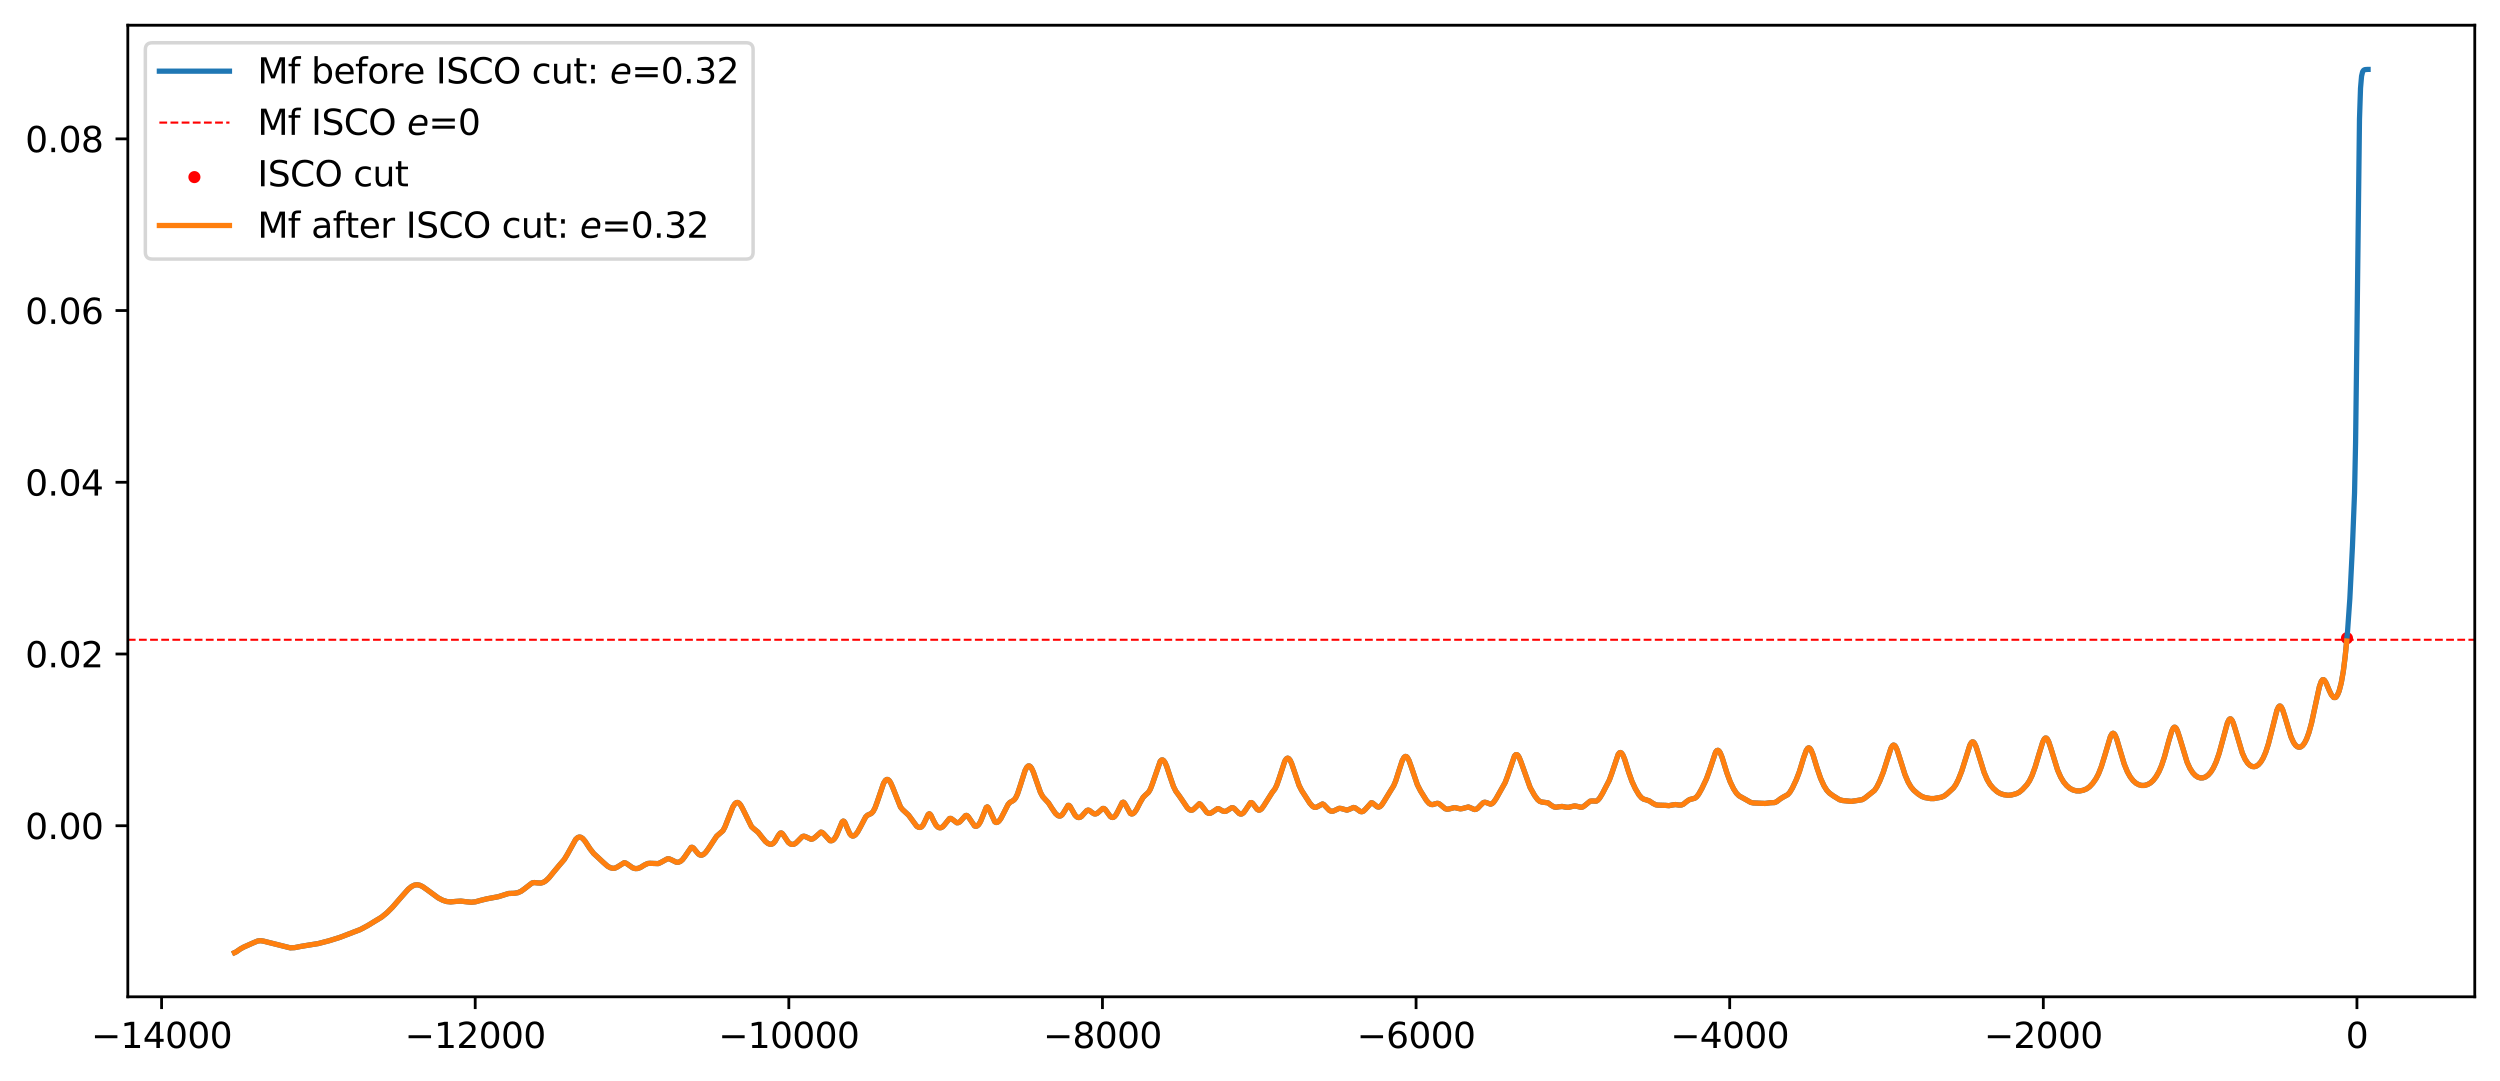 <?xml version="1.0" encoding="utf-8" standalone="no"?>
<!DOCTYPE svg PUBLIC "-//W3C//DTD SVG 1.1//EN"
  "http://www.w3.org/Graphics/SVG/1.1/DTD/svg11.dtd">
<svg xmlns:xlink="http://www.w3.org/1999/xlink" width="713.266pt" height="308.278pt" viewBox="0 0 713.266 308.278" xmlns="http://www.w3.org/2000/svg" version="1.1">
 <defs>
  <style type="text/css">*{stroke-linejoin: round; stroke-linecap: butt}</style>
 </defs>
 <g id="figure_1">
  <g id="patch_1">
   <path d="M 0 308.278 
L 713.266 308.278 
L 713.266 0 
L 0 0 
z
" style="fill: #ffffff"/>
  </g>
  <g id="axes_1">
   <g id="patch_2">
    <path d="M 36.466 284.4 
L 706.066 284.4 
L 706.066 7.2 
L 36.466 7.2 
z
" style="fill: #ffffff"/>
   </g>
   <g id="PathCollection_1">
    <defs>
     <path id="mc2988c19e2" d="M 0 1.225 
C 0.325 1.225 0.636 1.096 0.866 0.866 
C 1.096 0.636 1.225 0.325 1.225 0 
C 1.225 -0.325 1.096 -0.636 0.866 -0.866 
C 0.636 -1.096 0.325 -1.225 0 -1.225 
C -0.325 -1.225 -0.636 -1.096 -0.866 -0.866 
C -1.096 -0.636 -1.225 -0.325 -1.225 0 
C -1.225 0.325 -1.096 0.636 -0.866 0.866 
C -0.636 1.096 -0.325 1.225 0 1.225 
z
" style="stroke: #ff0000"/>
    </defs>
    <g clip-path="url(#pcc279d7f29)">
     <use xlink:href="#mc2988c19e2" x="669.61" y="182.069" style="fill: #ff0000; stroke: #ff0000"/>
    </g>
   </g>
   <g id="matplotlib.axis_1">
    <g id="xtick_1">
     <g id="line2d_1">
      <defs>
       <path id="mdefc3c54c2" d="M 0 0 
L 0 3.5 
" style="stroke: #000000; stroke-width: 0.8"/>
      </defs>
      <g>
       <use xlink:href="#mdefc3c54c2" x="46.1" y="284.4" style="stroke: #000000; stroke-width: 0.8"/>
      </g>
     </g>
     <g id="text_1">
      <!-- −14000 -->
      <g transform="translate(26.003 298.998) scale(0.1 -0.1)">
       <defs>
        <path id="DejaVuSans-2212" d="M 678 2272 
L 4684 2272 
L 4684 1741 
L 678 1741 
L 678 2272 
z
" transform="scale(0.016)"/>
        <path id="DejaVuSans-31" d="M 794 531 
L 1825 531 
L 1825 4091 
L 703 3866 
L 703 4441 
L 1819 4666 
L 2450 4666 
L 2450 531 
L 3481 531 
L 3481 0 
L 794 0 
L 794 531 
z
" transform="scale(0.016)"/>
        <path id="DejaVuSans-34" d="M 2419 4116 
L 825 1625 
L 2419 1625 
L 2419 4116 
z
M 2253 4666 
L 3047 4666 
L 3047 1625 
L 3713 1625 
L 3713 1100 
L 3047 1100 
L 3047 0 
L 2419 0 
L 2419 1100 
L 313 1100 
L 313 1709 
L 2253 4666 
z
" transform="scale(0.016)"/>
        <path id="DejaVuSans-30" d="M 2034 4250 
Q 1547 4250 1301 3770 
Q 1056 3291 1056 2328 
Q 1056 1369 1301 889 
Q 1547 409 2034 409 
Q 2525 409 2770 889 
Q 3016 1369 3016 2328 
Q 3016 3291 2770 3770 
Q 2525 4250 2034 4250 
z
M 2034 4750 
Q 2819 4750 3233 4129 
Q 3647 3509 3647 2328 
Q 3647 1150 3233 529 
Q 2819 -91 2034 -91 
Q 1250 -91 836 529 
Q 422 1150 422 2328 
Q 422 3509 836 4129 
Q 1250 4750 2034 4750 
z
" transform="scale(0.016)"/>
       </defs>
       <use xlink:href="#DejaVuSans-2212"/>
       <use xlink:href="#DejaVuSans-31" transform="translate(83.789 0)"/>
       <use xlink:href="#DejaVuSans-34" transform="translate(147.412 0)"/>
       <use xlink:href="#DejaVuSans-30" transform="translate(211.035 0)"/>
       <use xlink:href="#DejaVuSans-30" transform="translate(274.658 0)"/>
       <use xlink:href="#DejaVuSans-30" transform="translate(338.281 0)"/>
      </g>
     </g>
    </g>
    <g id="xtick_2">
     <g id="line2d_2">
      <g>
       <use xlink:href="#mdefc3c54c2" x="135.578" y="284.4" style="stroke: #000000; stroke-width: 0.8"/>
      </g>
     </g>
     <g id="text_2">
      <!-- −12000 -->
      <g transform="translate(115.482 298.998) scale(0.1 -0.1)">
       <defs>
        <path id="DejaVuSans-32" d="M 1228 531 
L 3431 531 
L 3431 0 
L 469 0 
L 469 531 
Q 828 903 1448 1529 
Q 2069 2156 2228 2338 
Q 2531 2678 2651 2914 
Q 2772 3150 2772 3378 
Q 2772 3750 2511 3984 
Q 2250 4219 1831 4219 
Q 1534 4219 1204 4116 
Q 875 4013 500 3803 
L 500 4441 
Q 881 4594 1212 4672 
Q 1544 4750 1819 4750 
Q 2544 4750 2975 4387 
Q 3406 4025 3406 3419 
Q 3406 3131 3298 2873 
Q 3191 2616 2906 2266 
Q 2828 2175 2409 1742 
Q 1991 1309 1228 531 
z
" transform="scale(0.016)"/>
       </defs>
       <use xlink:href="#DejaVuSans-2212"/>
       <use xlink:href="#DejaVuSans-31" transform="translate(83.789 0)"/>
       <use xlink:href="#DejaVuSans-32" transform="translate(147.412 0)"/>
       <use xlink:href="#DejaVuSans-30" transform="translate(211.035 0)"/>
       <use xlink:href="#DejaVuSans-30" transform="translate(274.658 0)"/>
       <use xlink:href="#DejaVuSans-30" transform="translate(338.281 0)"/>
      </g>
     </g>
    </g>
    <g id="xtick_3">
     <g id="line2d_3">
      <g>
       <use xlink:href="#mdefc3c54c2" x="225.057" y="284.4" style="stroke: #000000; stroke-width: 0.8"/>
      </g>
     </g>
     <g id="text_3">
      <!-- −10000 -->
      <g transform="translate(204.961 298.998) scale(0.1 -0.1)">
       <use xlink:href="#DejaVuSans-2212"/>
       <use xlink:href="#DejaVuSans-31" transform="translate(83.789 0)"/>
       <use xlink:href="#DejaVuSans-30" transform="translate(147.412 0)"/>
       <use xlink:href="#DejaVuSans-30" transform="translate(211.035 0)"/>
       <use xlink:href="#DejaVuSans-30" transform="translate(274.658 0)"/>
       <use xlink:href="#DejaVuSans-30" transform="translate(338.281 0)"/>
      </g>
     </g>
    </g>
    <g id="xtick_4">
     <g id="line2d_4">
      <g>
       <use xlink:href="#mdefc3c54c2" x="314.536" y="284.4" style="stroke: #000000; stroke-width: 0.8"/>
      </g>
     </g>
     <g id="text_4">
      <!-- −8000 -->
      <g transform="translate(297.621 298.998) scale(0.1 -0.1)">
       <defs>
        <path id="DejaVuSans-38" d="M 2034 2216 
Q 1584 2216 1326 1975 
Q 1069 1734 1069 1313 
Q 1069 891 1326 650 
Q 1584 409 2034 409 
Q 2484 409 2743 651 
Q 3003 894 3003 1313 
Q 3003 1734 2745 1975 
Q 2488 2216 2034 2216 
z
M 1403 2484 
Q 997 2584 770 2862 
Q 544 3141 544 3541 
Q 544 4100 942 4425 
Q 1341 4750 2034 4750 
Q 2731 4750 3128 4425 
Q 3525 4100 3525 3541 
Q 3525 3141 3298 2862 
Q 3072 2584 2669 2484 
Q 3125 2378 3379 2068 
Q 3634 1759 3634 1313 
Q 3634 634 3220 271 
Q 2806 -91 2034 -91 
Q 1263 -91 848 271 
Q 434 634 434 1313 
Q 434 1759 690 2068 
Q 947 2378 1403 2484 
z
M 1172 3481 
Q 1172 3119 1398 2916 
Q 1625 2713 2034 2713 
Q 2441 2713 2670 2916 
Q 2900 3119 2900 3481 
Q 2900 3844 2670 4047 
Q 2441 4250 2034 4250 
Q 1625 4250 1398 4047 
Q 1172 3844 1172 3481 
z
" transform="scale(0.016)"/>
       </defs>
       <use xlink:href="#DejaVuSans-2212"/>
       <use xlink:href="#DejaVuSans-38" transform="translate(83.789 0)"/>
       <use xlink:href="#DejaVuSans-30" transform="translate(147.412 0)"/>
       <use xlink:href="#DejaVuSans-30" transform="translate(211.035 0)"/>
       <use xlink:href="#DejaVuSans-30" transform="translate(274.658 0)"/>
      </g>
     </g>
    </g>
    <g id="xtick_5">
     <g id="line2d_5">
      <g>
       <use xlink:href="#mdefc3c54c2" x="404.014" y="284.4" style="stroke: #000000; stroke-width: 0.8"/>
      </g>
     </g>
     <g id="text_5">
      <!-- −6000 -->
      <g transform="translate(387.099 298.998) scale(0.1 -0.1)">
       <defs>
        <path id="DejaVuSans-36" d="M 2113 2584 
Q 1688 2584 1439 2293 
Q 1191 2003 1191 1497 
Q 1191 994 1439 701 
Q 1688 409 2113 409 
Q 2538 409 2786 701 
Q 3034 994 3034 1497 
Q 3034 2003 2786 2293 
Q 2538 2584 2113 2584 
z
M 3366 4563 
L 3366 3988 
Q 3128 4100 2886 4159 
Q 2644 4219 2406 4219 
Q 1781 4219 1451 3797 
Q 1122 3375 1075 2522 
Q 1259 2794 1537 2939 
Q 1816 3084 2150 3084 
Q 2853 3084 3261 2657 
Q 3669 2231 3669 1497 
Q 3669 778 3244 343 
Q 2819 -91 2113 -91 
Q 1303 -91 875 529 
Q 447 1150 447 2328 
Q 447 3434 972 4092 
Q 1497 4750 2381 4750 
Q 2619 4750 2861 4703 
Q 3103 4656 3366 4563 
z
" transform="scale(0.016)"/>
       </defs>
       <use xlink:href="#DejaVuSans-2212"/>
       <use xlink:href="#DejaVuSans-36" transform="translate(83.789 0)"/>
       <use xlink:href="#DejaVuSans-30" transform="translate(147.412 0)"/>
       <use xlink:href="#DejaVuSans-30" transform="translate(211.035 0)"/>
       <use xlink:href="#DejaVuSans-30" transform="translate(274.658 0)"/>
      </g>
     </g>
    </g>
    <g id="xtick_6">
     <g id="line2d_6">
      <g>
       <use xlink:href="#mdefc3c54c2" x="493.493" y="284.4" style="stroke: #000000; stroke-width: 0.8"/>
      </g>
     </g>
     <g id="text_6">
      <!-- −4000 -->
      <g transform="translate(476.578 298.998) scale(0.1 -0.1)">
       <use xlink:href="#DejaVuSans-2212"/>
       <use xlink:href="#DejaVuSans-34" transform="translate(83.789 0)"/>
       <use xlink:href="#DejaVuSans-30" transform="translate(147.412 0)"/>
       <use xlink:href="#DejaVuSans-30" transform="translate(211.035 0)"/>
       <use xlink:href="#DejaVuSans-30" transform="translate(274.658 0)"/>
      </g>
     </g>
    </g>
    <g id="xtick_7">
     <g id="line2d_7">
      <g>
       <use xlink:href="#mdefc3c54c2" x="582.971" y="284.4" style="stroke: #000000; stroke-width: 0.8"/>
      </g>
     </g>
     <g id="text_7">
      <!-- −2000 -->
      <g transform="translate(566.057 298.998) scale(0.1 -0.1)">
       <use xlink:href="#DejaVuSans-2212"/>
       <use xlink:href="#DejaVuSans-32" transform="translate(83.789 0)"/>
       <use xlink:href="#DejaVuSans-30" transform="translate(147.412 0)"/>
       <use xlink:href="#DejaVuSans-30" transform="translate(211.035 0)"/>
       <use xlink:href="#DejaVuSans-30" transform="translate(274.658 0)"/>
      </g>
     </g>
    </g>
    <g id="xtick_8">
     <g id="line2d_8">
      <g>
       <use xlink:href="#mdefc3c54c2" x="672.45" y="284.4" style="stroke: #000000; stroke-width: 0.8"/>
      </g>
     </g>
     <g id="text_8">
      <!-- 0 -->
      <g transform="translate(669.269 298.998) scale(0.1 -0.1)">
       <use xlink:href="#DejaVuSans-30"/>
      </g>
     </g>
    </g>
   </g>
   <g id="matplotlib.axis_2">
    <g id="ytick_1">
     <g id="line2d_9">
      <defs>
       <path id="m7621cc0d8a" d="M 0 0 
L -3.5 0 
" style="stroke: #000000; stroke-width: 0.8"/>
      </defs>
      <g>
       <use xlink:href="#m7621cc0d8a" x="36.466" y="235.584" style="stroke: #000000; stroke-width: 0.8"/>
      </g>
     </g>
     <g id="text_9">
      <!-- 0.00 -->
      <g transform="translate(7.2 239.383) scale(0.1 -0.1)">
       <defs>
        <path id="DejaVuSans-2e" d="M 684 794 
L 1344 794 
L 1344 0 
L 684 0 
L 684 794 
z
" transform="scale(0.016)"/>
       </defs>
       <use xlink:href="#DejaVuSans-30"/>
       <use xlink:href="#DejaVuSans-2e" transform="translate(63.623 0)"/>
       <use xlink:href="#DejaVuSans-30" transform="translate(95.41 0)"/>
       <use xlink:href="#DejaVuSans-30" transform="translate(159.033 0)"/>
      </g>
     </g>
    </g>
    <g id="ytick_2">
     <g id="line2d_10">
      <g>
       <use xlink:href="#m7621cc0d8a" x="36.466" y="186.591" style="stroke: #000000; stroke-width: 0.8"/>
      </g>
     </g>
     <g id="text_10">
      <!-- 0.02 -->
      <g transform="translate(7.2 190.39) scale(0.1 -0.1)">
       <use xlink:href="#DejaVuSans-30"/>
       <use xlink:href="#DejaVuSans-2e" transform="translate(63.623 0)"/>
       <use xlink:href="#DejaVuSans-30" transform="translate(95.41 0)"/>
       <use xlink:href="#DejaVuSans-32" transform="translate(159.033 0)"/>
      </g>
     </g>
    </g>
    <g id="ytick_3">
     <g id="line2d_11">
      <g>
       <use xlink:href="#m7621cc0d8a" x="36.466" y="137.598" style="stroke: #000000; stroke-width: 0.8"/>
      </g>
     </g>
     <g id="text_11">
      <!-- 0.04 -->
      <g transform="translate(7.2 141.397) scale(0.1 -0.1)">
       <use xlink:href="#DejaVuSans-30"/>
       <use xlink:href="#DejaVuSans-2e" transform="translate(63.623 0)"/>
       <use xlink:href="#DejaVuSans-30" transform="translate(95.41 0)"/>
       <use xlink:href="#DejaVuSans-34" transform="translate(159.033 0)"/>
      </g>
     </g>
    </g>
    <g id="ytick_4">
     <g id="line2d_12">
      <g>
       <use xlink:href="#m7621cc0d8a" x="36.466" y="88.605" style="stroke: #000000; stroke-width: 0.8"/>
      </g>
     </g>
     <g id="text_12">
      <!-- 0.06 -->
      <g transform="translate(7.2 92.405) scale(0.1 -0.1)">
       <use xlink:href="#DejaVuSans-30"/>
       <use xlink:href="#DejaVuSans-2e" transform="translate(63.623 0)"/>
       <use xlink:href="#DejaVuSans-30" transform="translate(95.41 0)"/>
       <use xlink:href="#DejaVuSans-36" transform="translate(159.033 0)"/>
      </g>
     </g>
    </g>
    <g id="ytick_5">
     <g id="line2d_13">
      <g>
       <use xlink:href="#m7621cc0d8a" x="36.466" y="39.612" style="stroke: #000000; stroke-width: 0.8"/>
      </g>
     </g>
     <g id="text_13">
      <!-- 0.08 -->
      <g transform="translate(7.2 43.412) scale(0.1 -0.1)">
       <use xlink:href="#DejaVuSans-30"/>
       <use xlink:href="#DejaVuSans-2e" transform="translate(63.623 0)"/>
       <use xlink:href="#DejaVuSans-30" transform="translate(95.41 0)"/>
       <use xlink:href="#DejaVuSans-38" transform="translate(159.033 0)"/>
      </g>
     </g>
    </g>
   </g>
   <g id="line2d_14">
    <path d="M 66.902 271.8 
L 67.348 271.59 
L 68.611 270.719 
L 69.577 270.19 
L 72.401 268.937 
L 73.516 268.476 
L 74.334 268.383 
L 75.225 268.52 
L 82.806 270.425 
L 84.069 270.361 
L 85.853 270.009 
L 88.008 269.65 
L 90.832 269.199 
L 93.953 268.383 
L 96.926 267.455 
L 102.797 265.201 
L 104.803 264.131 
L 108.891 261.643 
L 110.377 260.433 
L 112.012 258.796 
L 114.316 256.13 
L 116.471 253.699 
L 117.437 252.913 
L 118.255 252.523 
L 118.998 252.422 
L 119.741 252.559 
L 120.559 252.941 
L 121.748 253.772 
L 125.018 256.171 
L 126.355 256.865 
L 127.47 257.212 
L 128.585 257.318 
L 129.997 257.186 
L 131.483 257.088 
L 132.895 257.263 
L 134.456 257.413 
L 135.645 257.288 
L 137.205 256.858 
L 138.915 256.44 
L 142.185 255.831 
L 145.083 254.916 
L 146.718 254.859 
L 147.758 254.686 
L 148.65 254.296 
L 149.616 253.606 
L 151.772 251.931 
L 152.44 251.797 
L 153.332 251.894 
L 154.298 251.94 
L 154.967 251.757 
L 155.71 251.308 
L 156.602 250.468 
L 157.866 248.912 
L 159.5 246.949 
L 160.987 245.217 
L 161.879 243.739 
L 164.257 239.462 
L 164.851 238.945 
L 165.297 238.808 
L 165.743 238.891 
L 166.263 239.244 
L 166.932 240.023 
L 168.344 242.175 
L 169.385 243.51 
L 170.499 244.527 
L 172.06 245.99 
L 173.323 247.109 
L 174.141 247.571 
L 174.884 247.742 
L 175.479 247.672 
L 176.147 247.351 
L 178.08 246.137 
L 178.526 246.236 
L 179.12 246.616 
L 180.532 247.609 
L 181.275 247.817 
L 181.944 247.781 
L 182.687 247.516 
L 183.876 246.785 
L 184.768 246.364 
L 185.437 246.302 
L 187.815 246.393 
L 188.633 246.006 
L 190.416 245.025 
L 190.936 245.043 
L 191.605 245.329 
L 192.943 245.988 
L 193.537 246 
L 194.132 245.761 
L 194.727 245.259 
L 195.395 244.382 
L 197.179 241.774 
L 197.476 241.74 
L 197.848 241.956 
L 198.442 242.684 
L 199.26 243.666 
L 199.78 243.966 
L 200.226 243.98 
L 200.746 243.74 
L 201.341 243.185 
L 202.084 242.167 
L 204.462 238.57 
L 206.246 237.019 
L 206.84 235.901 
L 207.732 233.627 
L 209.07 230.246 
L 209.664 229.315 
L 210.11 228.978 
L 210.482 228.952 
L 210.853 229.155 
L 211.299 229.676 
L 211.894 230.75 
L 214.42 235.86 
L 215.089 236.467 
L 216.278 237.435 
L 217.17 238.577 
L 218.359 240.045 
L 219.102 240.645 
L 219.697 240.878 
L 220.217 240.839 
L 220.663 240.572 
L 221.183 239.949 
L 222.075 238.366 
L 222.595 237.714 
L 222.893 237.641 
L 223.19 237.81 
L 223.636 238.407 
L 224.899 240.322 
L 225.494 240.779 
L 226.014 240.922 
L 226.534 240.841 
L 227.054 240.546 
L 227.723 239.888 
L 228.912 238.672 
L 229.358 238.561 
L 229.804 238.696 
L 231.439 239.45 
L 231.959 239.312 
L 232.554 238.877 
L 234.189 237.416 
L 234.56 237.486 
L 235.006 237.873 
L 236.79 239.844 
L 237.236 239.88 
L 237.682 239.671 
L 238.127 239.217 
L 238.648 238.366 
L 239.317 236.784 
L 240.283 234.481 
L 240.58 234.259 
L 240.803 234.345 
L 241.1 234.77 
L 241.695 236.213 
L 242.438 237.841 
L 242.884 238.366 
L 243.255 238.529 
L 243.627 238.471 
L 244.073 238.156 
L 244.667 237.404 
L 245.485 235.927 
L 246.971 233.094 
L 247.491 232.586 
L 248.16 232.293 
L 248.68 232.003 
L 249.126 231.495 
L 249.647 230.506 
L 250.315 228.679 
L 252.099 223.454 
L 252.619 222.639 
L 252.991 222.387 
L 253.288 222.395 
L 253.66 222.659 
L 254.106 223.32 
L 254.7 224.662 
L 256.93 230.279 
L 257.524 230.994 
L 259.233 232.575 
L 261.537 235.724 
L 262.132 236.059 
L 262.578 236.069 
L 262.949 235.868 
L 263.395 235.326 
L 263.915 234.28 
L 264.807 232.383 
L 265.104 232.185 
L 265.327 232.267 
L 265.625 232.648 
L 266.293 234.06 
L 267.037 235.417 
L 267.557 235.962 
L 268.077 236.183 
L 268.523 236.134 
L 268.969 235.866 
L 269.489 235.29 
L 270.901 233.524 
L 271.273 233.502 
L 271.644 233.719 
L 272.982 234.739 
L 273.428 234.714 
L 273.874 234.449 
L 274.468 233.793 
L 275.434 232.706 
L 275.732 232.637 
L 276.029 232.777 
L 276.4 233.222 
L 278.035 235.637 
L 278.407 235.754 
L 278.779 235.656 
L 279.225 235.258 
L 279.745 234.411 
L 280.339 232.968 
L 281.38 230.384 
L 281.677 230.21 
L 281.9 230.356 
L 282.197 230.874 
L 283.832 234.466 
L 284.204 234.662 
L 284.575 234.606 
L 285.021 234.259 
L 285.541 233.55 
L 286.359 231.981 
L 287.622 229.495 
L 288.143 228.924 
L 288.811 228.558 
L 289.332 228.206 
L 289.777 227.625 
L 290.298 226.524 
L 291.041 224.285 
L 292.453 219.856 
L 292.973 218.885 
L 293.345 218.551 
L 293.642 218.517 
L 293.939 218.689 
L 294.311 219.176 
L 294.831 220.29 
L 295.648 222.677 
L 296.838 226.061 
L 297.506 227.289 
L 298.175 228.035 
L 299.141 229.077 
L 300.107 230.598 
L 301.148 232.098 
L 301.817 232.689 
L 302.263 232.838 
L 302.634 232.766 
L 303.006 232.483 
L 303.452 231.852 
L 304.715 229.778 
L 305.012 229.792 
L 305.31 230.087 
L 305.83 231.019 
L 306.722 232.577 
L 307.242 233.085 
L 307.688 233.257 
L 308.134 233.196 
L 308.58 232.911 
L 309.248 232.157 
L 310.066 231.255 
L 310.437 231.124 
L 310.809 231.226 
L 311.404 231.69 
L 312.072 232.158 
L 312.518 232.235 
L 312.964 232.086 
L 313.484 231.664 
L 314.599 230.666 
L 314.971 230.672 
L 315.342 230.951 
L 315.937 231.796 
L 316.754 232.923 
L 317.2 233.209 
L 317.572 233.216 
L 317.943 233.008 
L 318.389 232.485 
L 318.984 231.374 
L 320.173 228.988 
L 320.47 228.866 
L 320.693 228.985 
L 321.065 229.526 
L 322.477 232.051 
L 322.848 232.23 
L 323.22 232.162 
L 323.666 231.801 
L 324.26 230.95 
L 325.301 228.925 
L 326.118 227.529 
L 326.713 226.911 
L 327.679 226.038 
L 328.199 225.157 
L 328.794 223.626 
L 331.023 217.193 
L 331.395 216.844 
L 331.692 216.811 
L 331.989 216.995 
L 332.361 217.514 
L 332.881 218.692 
L 333.773 221.414 
L 334.813 224.428 
L 335.482 225.752 
L 336.374 226.959 
L 337.34 228.364 
L 338.752 230.471 
L 339.347 231.005 
L 339.793 231.173 
L 340.238 231.097 
L 340.684 230.761 
L 342.171 229.313 
L 342.468 229.435 
L 342.914 229.94 
L 344.326 231.805 
L 344.846 232.052 
L 345.292 232.033 
L 345.812 231.77 
L 347.373 230.707 
L 347.819 230.793 
L 348.711 231.322 
L 349.305 231.515 
L 349.825 231.427 
L 350.42 231.069 
L 351.386 230.456 
L 351.758 230.455 
L 352.129 230.655 
L 352.724 231.277 
L 353.541 232.101 
L 353.987 232.266 
L 354.359 232.197 
L 354.804 231.862 
L 355.325 231.162 
L 356.737 229.03 
L 357.034 228.979 
L 357.331 229.151 
L 357.777 229.712 
L 358.669 230.906 
L 359.115 231.142 
L 359.486 231.092 
L 359.932 230.761 
L 360.527 229.952 
L 362.979 226.073 
L 363.722 225.117 
L 364.243 224.074 
L 364.912 222.175 
L 366.547 217.19 
L 366.992 216.501 
L 367.364 216.304 
L 367.661 216.403 
L 368.033 216.836 
L 368.479 217.749 
L 369.222 219.91 
L 370.634 224.082 
L 371.377 225.546 
L 373.681 229.13 
L 374.424 229.986 
L 374.944 230.304 
L 375.39 230.349 
L 375.836 230.179 
L 377.322 229.371 
L 377.694 229.556 
L 378.289 230.18 
L 379.255 231.19 
L 379.775 231.439 
L 380.295 231.438 
L 380.89 231.186 
L 382.079 230.613 
L 382.599 230.665 
L 384.308 231.138 
L 384.903 230.925 
L 386.166 230.382 
L 386.612 230.481 
L 387.207 230.891 
L 388.098 231.526 
L 388.544 231.596 
L 388.99 231.427 
L 389.51 230.944 
L 391.22 229.031 
L 391.591 229.097 
L 392.111 229.51 
L 392.929 230.189 
L 393.375 230.263 
L 393.746 230.109 
L 394.192 229.683 
L 394.861 228.675 
L 396.793 225.511 
L 397.611 224.205 
L 398.205 222.801 
L 399.023 220.221 
L 400.063 217.024 
L 400.584 216.076 
L 400.955 215.812 
L 401.252 215.866 
L 401.55 216.152 
L 401.996 216.97 
L 402.664 218.828 
L 404.374 223.874 
L 405.265 225.619 
L 406.975 228.375 
L 407.718 229.205 
L 408.238 229.508 
L 408.758 229.556 
L 409.427 229.344 
L 410.096 229.178 
L 410.542 229.294 
L 411.062 229.678 
L 412.326 230.729 
L 412.92 230.885 
L 413.515 230.789 
L 415.001 230.393 
L 415.744 230.572 
L 416.636 230.773 
L 417.23 230.688 
L 418.94 230.232 
L 419.534 230.463 
L 420.649 230.962 
L 421.095 230.912 
L 421.615 230.599 
L 422.358 229.804 
L 423.176 229.005 
L 423.622 228.872 
L 424.068 228.984 
L 425.257 229.434 
L 425.703 229.276 
L 426.148 228.872 
L 426.817 227.901 
L 429.418 223.289 
L 430.087 221.52 
L 432.094 215.684 
L 432.465 215.312 
L 432.763 215.288 
L 433.06 215.507 
L 433.431 216.095 
L 433.952 217.389 
L 436.553 224.679 
L 437.816 226.936 
L 438.708 228.144 
L 439.302 228.63 
L 439.897 228.824 
L 441.681 229.067 
L 442.647 229.801 
L 443.39 230.22 
L 443.984 230.31 
L 444.802 230.176 
L 445.694 230.083 
L 446.66 230.275 
L 447.477 230.343 
L 448.295 230.147 
L 449.261 229.931 
L 449.93 230.049 
L 451.119 230.342 
L 451.639 230.195 
L 452.234 229.762 
L 453.646 228.597 
L 454.166 228.53 
L 455.429 228.569 
L 455.875 228.292 
L 456.395 227.697 
L 457.213 226.349 
L 459.145 222.606 
L 459.888 220.547 
L 461.672 215.247 
L 462.043 214.788 
L 462.341 214.699 
L 462.638 214.861 
L 463.009 215.397 
L 463.53 216.651 
L 464.644 220.213 
L 465.611 222.947 
L 466.577 225.028 
L 467.617 226.778 
L 468.36 227.625 
L 468.955 228.005 
L 469.772 228.235 
L 470.59 228.526 
L 471.63 229.22 
L 472.448 229.626 
L 473.117 229.714 
L 475.197 229.779 
L 476.164 229.861 
L 477.13 229.669 
L 478.021 229.543 
L 479.062 229.692 
L 479.731 229.67 
L 480.325 229.402 
L 481.217 228.673 
L 482.035 228.123 
L 482.703 227.956 
L 483.521 227.749 
L 484.041 227.363 
L 484.636 226.603 
L 485.527 225.018 
L 486.865 222.207 
L 487.683 219.931 
L 489.466 214.603 
L 489.838 214.146 
L 490.135 214.067 
L 490.432 214.247 
L 490.804 214.811 
L 491.324 216.108 
L 492.662 220.423 
L 493.628 223.038 
L 494.594 225.041 
L 495.412 226.302 
L 496.155 227.046 
L 496.972 227.512 
L 498.236 228.211 
L 499.499 228.929 
L 500.242 229.082 
L 503.586 229.226 
L 505.073 229.031 
L 506.336 228.972 
L 506.931 228.698 
L 507.971 227.9 
L 508.863 227.358 
L 510.052 226.715 
L 510.646 226.048 
L 511.39 224.808 
L 512.504 222.444 
L 513.396 220.106 
L 514.585 216.19 
L 515.328 214.131 
L 515.774 213.476 
L 516.072 213.359 
L 516.369 213.51 
L 516.74 214.05 
L 517.261 215.337 
L 518.375 218.991 
L 519.416 222.034 
L 520.382 224.168 
L 521.199 225.476 
L 521.943 226.273 
L 523.057 227.074 
L 524.841 228.172 
L 525.733 228.396 
L 528.185 228.64 
L 529.746 228.405 
L 531.306 228.145 
L 532.05 227.706 
L 534.799 225.523 
L 535.468 224.538 
L 536.286 222.893 
L 537.326 220.286 
L 538.292 217.232 
L 539.481 213.522 
L 539.927 212.76 
L 540.224 212.571 
L 540.522 212.656 
L 540.819 213.005 
L 541.265 213.958 
L 542.008 216.268 
L 543.494 220.994 
L 544.386 223.097 
L 545.204 224.505 
L 546.021 225.479 
L 547.21 226.501 
L 548.325 227.236 
L 549.217 227.558 
L 550.852 227.843 
L 551.818 227.828 
L 553.824 227.458 
L 554.642 227.128 
L 555.459 226.533 
L 557.317 224.82 
L 557.986 223.881 
L 558.729 222.426 
L 559.695 219.983 
L 560.736 216.685 
L 561.999 212.642 
L 562.445 211.85 
L 562.742 211.646 
L 563.04 211.723 
L 563.337 212.073 
L 563.783 213.038 
L 564.452 215.13 
L 566.087 220.403 
L 566.978 222.473 
L 567.796 223.838 
L 568.688 224.904 
L 569.802 225.888 
L 570.694 226.402 
L 571.735 226.736 
L 572.924 226.902 
L 573.89 226.807 
L 575.302 226.429 
L 576.119 226.009 
L 577.011 225.267 
L 578.275 223.895 
L 579.018 222.786 
L 579.761 221.239 
L 580.653 218.805 
L 581.767 215.073 
L 582.808 211.698 
L 583.254 210.828 
L 583.551 210.571 
L 583.848 210.601 
L 584.146 210.912 
L 584.517 211.655 
L 585.112 213.432 
L 587.044 219.693 
L 587.936 221.719 
L 588.753 223.078 
L 589.645 224.156 
L 590.537 224.914 
L 591.429 225.381 
L 592.395 225.639 
L 593.361 225.666 
L 594.401 225.45 
L 595.367 225.044 
L 596.185 224.441 
L 597.077 223.48 
L 597.968 222.218 
L 598.712 220.799 
L 599.529 218.715 
L 600.495 215.598 
L 602.13 210.106 
L 602.576 209.354 
L 602.873 209.2 
L 603.171 209.343 
L 603.468 209.767 
L 603.914 210.844 
L 604.731 213.602 
L 606.069 218.039 
L 606.961 220.213 
L 607.778 221.671 
L 608.596 222.726 
L 609.413 223.446 
L 610.231 223.889 
L 611.048 224.1 
L 611.866 224.082 
L 612.757 223.815 
L 613.575 223.343 
L 614.318 222.663 
L 615.136 221.599 
L 615.953 220.175 
L 616.696 218.453 
L 617.514 216.002 
L 618.777 211.358 
L 619.595 208.638 
L 620.04 207.739 
L 620.338 207.485 
L 620.561 207.495 
L 620.858 207.77 
L 621.23 208.495 
L 621.824 210.291 
L 623.979 217.418 
L 624.797 219.206 
L 625.614 220.48 
L 626.357 221.262 
L 627.101 221.741 
L 627.844 221.955 
L 628.513 221.926 
L 629.256 221.656 
L 629.999 221.127 
L 630.742 220.292 
L 631.485 219.104 
L 632.303 217.333 
L 633.12 214.969 
L 634.086 211.426 
L 635.498 206.239 
L 635.944 205.335 
L 636.241 205.097 
L 636.464 205.124 
L 636.762 205.431 
L 637.133 206.199 
L 637.728 208.055 
L 639.734 214.826 
L 640.552 216.632 
L 641.295 217.752 
L 641.964 218.386 
L 642.558 218.684 
L 643.153 218.745 
L 643.747 218.576 
L 644.342 218.172 
L 645.011 217.417 
L 645.68 216.306 
L 646.423 214.603 
L 647.166 212.319 
L 648.132 208.549 
L 649.618 202.685 
L 650.064 201.713 
L 650.362 201.444 
L 650.585 201.456 
L 650.882 201.747 
L 651.253 202.5 
L 651.848 204.329 
L 653.632 210.228 
L 654.375 211.84 
L 654.969 212.665 
L 655.489 213.073 
L 656.01 213.199 
L 656.456 213.081 
L 656.976 212.675 
L 657.496 211.981 
L 658.091 210.816 
L 658.759 208.974 
L 659.503 206.258 
L 660.469 201.787 
L 661.732 195.935 
L 662.252 194.448 
L 662.624 193.947 
L 662.921 193.906 
L 663.218 194.139 
L 663.664 194.885 
L 664.556 197.006 
L 665.151 198.22 
L 665.819 198.997 
L 666.34 198.993 
L 666.637 198.704 
L 667.009 198.041 
L 667.38 197.114 
L 667.975 194.831 
L 668.569 191.472 
L 669.089 187.329 
L 669.758 180.336 
L 670.427 170.762 
L 671.17 155.848 
L 671.765 140.667 
L 672.062 126.371 
L 672.434 96.76 
L 673.177 33.956 
L 673.474 25.141 
L 673.771 21.71 
L 674.069 20.468 
L 674.366 20.031 
L 674.737 19.859 
L 675.555 19.8 
L 675.629 19.8 
L 675.629 19.8 
" clip-path="url(#pcc279d7f29)" style="fill: none; stroke: #1f77b4; stroke-width: 1.5; stroke-linecap: square"/>
   </g>
   <g id="line2d_15">
    <path d="M 36.466 182.529 
L 706.066 182.529 
" clip-path="url(#pcc279d7f29)" style="fill: none; stroke-dasharray: 2.22,0.96; stroke-dashoffset: 0; stroke: #ff0000; stroke-width: 0.6"/>
   </g>
   <g id="line2d_16">
    <path d="M 66.902 271.8 
L 67.348 271.59 
L 68.611 270.719 
L 69.577 270.19 
L 72.401 268.937 
L 73.516 268.476 
L 74.334 268.383 
L 75.225 268.52 
L 82.806 270.425 
L 84.069 270.361 
L 85.853 270.009 
L 88.008 269.65 
L 90.832 269.199 
L 93.953 268.383 
L 96.926 267.455 
L 102.797 265.201 
L 104.803 264.131 
L 108.891 261.643 
L 110.377 260.433 
L 112.012 258.796 
L 114.316 256.13 
L 116.471 253.699 
L 117.437 252.913 
L 118.255 252.523 
L 118.998 252.422 
L 119.741 252.559 
L 120.559 252.941 
L 121.748 253.772 
L 125.018 256.171 
L 126.355 256.865 
L 127.47 257.212 
L 128.585 257.318 
L 129.997 257.186 
L 131.483 257.088 
L 132.895 257.263 
L 134.456 257.413 
L 135.645 257.288 
L 137.205 256.858 
L 138.915 256.44 
L 142.185 255.831 
L 145.083 254.916 
L 146.718 254.859 
L 147.758 254.686 
L 148.65 254.296 
L 149.616 253.606 
L 151.772 251.931 
L 152.44 251.797 
L 153.332 251.894 
L 154.298 251.94 
L 154.967 251.757 
L 155.71 251.308 
L 156.602 250.468 
L 157.866 248.912 
L 159.5 246.949 
L 160.987 245.217 
L 161.879 243.739 
L 164.257 239.462 
L 164.851 238.945 
L 165.297 238.808 
L 165.743 238.891 
L 166.263 239.244 
L 166.932 240.023 
L 168.344 242.175 
L 169.385 243.51 
L 170.499 244.527 
L 172.06 245.99 
L 173.323 247.109 
L 174.141 247.571 
L 174.884 247.742 
L 175.479 247.672 
L 176.147 247.351 
L 178.08 246.137 
L 178.526 246.236 
L 179.12 246.616 
L 180.532 247.609 
L 181.275 247.817 
L 181.944 247.781 
L 182.687 247.516 
L 183.876 246.785 
L 184.768 246.364 
L 185.437 246.302 
L 187.815 246.393 
L 188.633 246.006 
L 190.416 245.025 
L 190.936 245.043 
L 191.605 245.329 
L 192.943 245.988 
L 193.537 246 
L 194.132 245.761 
L 194.727 245.259 
L 195.395 244.382 
L 197.179 241.774 
L 197.476 241.74 
L 197.848 241.956 
L 198.442 242.684 
L 199.26 243.666 
L 199.78 243.966 
L 200.226 243.98 
L 200.746 243.74 
L 201.341 243.185 
L 202.084 242.167 
L 204.462 238.57 
L 206.246 237.019 
L 206.84 235.901 
L 207.732 233.627 
L 209.07 230.246 
L 209.664 229.315 
L 210.11 228.978 
L 210.482 228.952 
L 210.853 229.155 
L 211.299 229.676 
L 211.894 230.75 
L 214.42 235.86 
L 215.089 236.467 
L 216.278 237.435 
L 217.17 238.577 
L 218.359 240.045 
L 219.102 240.645 
L 219.697 240.878 
L 220.217 240.839 
L 220.663 240.572 
L 221.183 239.949 
L 222.075 238.366 
L 222.595 237.714 
L 222.893 237.641 
L 223.19 237.81 
L 223.636 238.407 
L 224.899 240.322 
L 225.494 240.779 
L 226.014 240.922 
L 226.534 240.841 
L 227.054 240.546 
L 227.723 239.888 
L 228.912 238.672 
L 229.358 238.561 
L 229.804 238.696 
L 231.439 239.45 
L 231.959 239.312 
L 232.554 238.877 
L 234.189 237.416 
L 234.56 237.486 
L 235.006 237.873 
L 236.79 239.844 
L 237.236 239.88 
L 237.682 239.671 
L 238.127 239.217 
L 238.648 238.366 
L 239.317 236.784 
L 240.283 234.481 
L 240.58 234.259 
L 240.803 234.345 
L 241.1 234.77 
L 241.695 236.213 
L 242.438 237.841 
L 242.884 238.366 
L 243.255 238.529 
L 243.627 238.471 
L 244.073 238.156 
L 244.667 237.404 
L 245.485 235.927 
L 246.971 233.094 
L 247.491 232.586 
L 248.16 232.293 
L 248.68 232.003 
L 249.126 231.495 
L 249.647 230.506 
L 250.315 228.679 
L 252.099 223.454 
L 252.619 222.639 
L 252.991 222.387 
L 253.288 222.395 
L 253.66 222.659 
L 254.106 223.32 
L 254.7 224.662 
L 256.93 230.279 
L 257.524 230.994 
L 259.233 232.575 
L 261.537 235.724 
L 262.132 236.059 
L 262.578 236.069 
L 262.949 235.868 
L 263.395 235.326 
L 263.915 234.28 
L 264.807 232.383 
L 265.104 232.185 
L 265.327 232.267 
L 265.625 232.648 
L 266.293 234.06 
L 267.037 235.417 
L 267.557 235.962 
L 268.077 236.183 
L 268.523 236.134 
L 268.969 235.866 
L 269.489 235.29 
L 270.901 233.524 
L 271.273 233.502 
L 271.644 233.719 
L 272.982 234.739 
L 273.428 234.714 
L 273.874 234.449 
L 274.468 233.793 
L 275.434 232.706 
L 275.732 232.637 
L 276.029 232.777 
L 276.4 233.222 
L 278.035 235.637 
L 278.407 235.754 
L 278.779 235.656 
L 279.225 235.258 
L 279.745 234.411 
L 280.339 232.968 
L 281.38 230.384 
L 281.677 230.21 
L 281.9 230.356 
L 282.197 230.874 
L 283.832 234.466 
L 284.204 234.662 
L 284.575 234.606 
L 285.021 234.259 
L 285.541 233.55 
L 286.359 231.981 
L 287.622 229.495 
L 288.143 228.924 
L 288.811 228.558 
L 289.332 228.206 
L 289.777 227.625 
L 290.298 226.524 
L 291.041 224.285 
L 292.453 219.856 
L 292.973 218.885 
L 293.345 218.551 
L 293.642 218.517 
L 293.939 218.689 
L 294.311 219.176 
L 294.831 220.29 
L 295.648 222.677 
L 296.838 226.061 
L 297.506 227.289 
L 298.175 228.035 
L 299.141 229.077 
L 300.107 230.598 
L 301.148 232.098 
L 301.817 232.689 
L 302.263 232.838 
L 302.634 232.766 
L 303.006 232.483 
L 303.452 231.852 
L 304.715 229.778 
L 305.012 229.792 
L 305.31 230.087 
L 305.83 231.019 
L 306.722 232.577 
L 307.242 233.085 
L 307.688 233.257 
L 308.134 233.196 
L 308.58 232.911 
L 309.248 232.157 
L 310.066 231.255 
L 310.437 231.124 
L 310.809 231.226 
L 311.404 231.69 
L 312.072 232.158 
L 312.518 232.235 
L 312.964 232.086 
L 313.484 231.664 
L 314.599 230.666 
L 314.971 230.672 
L 315.342 230.951 
L 315.937 231.796 
L 316.754 232.923 
L 317.2 233.209 
L 317.572 233.216 
L 317.943 233.008 
L 318.389 232.485 
L 318.984 231.374 
L 320.173 228.988 
L 320.47 228.866 
L 320.693 228.985 
L 321.065 229.526 
L 322.477 232.051 
L 322.848 232.23 
L 323.22 232.162 
L 323.666 231.801 
L 324.26 230.95 
L 325.301 228.925 
L 326.118 227.529 
L 326.713 226.911 
L 327.679 226.038 
L 328.199 225.157 
L 328.794 223.626 
L 331.023 217.193 
L 331.395 216.844 
L 331.692 216.811 
L 331.989 216.995 
L 332.361 217.514 
L 332.881 218.692 
L 333.773 221.414 
L 334.813 224.428 
L 335.482 225.752 
L 336.374 226.959 
L 337.34 228.364 
L 338.752 230.471 
L 339.347 231.005 
L 339.793 231.173 
L 340.238 231.097 
L 340.684 230.761 
L 342.171 229.313 
L 342.468 229.435 
L 342.914 229.94 
L 344.326 231.805 
L 344.846 232.052 
L 345.292 232.033 
L 345.812 231.77 
L 347.373 230.707 
L 347.819 230.793 
L 348.711 231.322 
L 349.305 231.515 
L 349.825 231.427 
L 350.42 231.069 
L 351.386 230.456 
L 351.758 230.455 
L 352.129 230.655 
L 352.724 231.277 
L 353.541 232.101 
L 353.987 232.266 
L 354.359 232.197 
L 354.804 231.862 
L 355.325 231.162 
L 356.737 229.03 
L 357.034 228.979 
L 357.331 229.151 
L 357.777 229.712 
L 358.669 230.906 
L 359.115 231.142 
L 359.486 231.092 
L 359.932 230.761 
L 360.527 229.952 
L 362.979 226.073 
L 363.722 225.117 
L 364.243 224.074 
L 364.912 222.175 
L 366.547 217.19 
L 366.992 216.501 
L 367.364 216.304 
L 367.661 216.403 
L 368.033 216.836 
L 368.479 217.749 
L 369.222 219.91 
L 370.634 224.082 
L 371.377 225.546 
L 373.681 229.13 
L 374.424 229.986 
L 374.944 230.304 
L 375.39 230.349 
L 375.836 230.179 
L 377.322 229.371 
L 377.694 229.556 
L 378.289 230.18 
L 379.255 231.19 
L 379.775 231.439 
L 380.295 231.438 
L 380.89 231.186 
L 382.079 230.613 
L 382.599 230.665 
L 384.308 231.138 
L 384.903 230.925 
L 386.166 230.382 
L 386.612 230.481 
L 387.207 230.891 
L 388.098 231.526 
L 388.544 231.596 
L 388.99 231.427 
L 389.51 230.944 
L 391.22 229.031 
L 391.591 229.097 
L 392.111 229.51 
L 392.929 230.189 
L 393.375 230.263 
L 393.746 230.109 
L 394.192 229.683 
L 394.861 228.675 
L 396.793 225.511 
L 397.611 224.205 
L 398.205 222.801 
L 399.023 220.221 
L 400.063 217.024 
L 400.584 216.076 
L 400.955 215.812 
L 401.252 215.866 
L 401.55 216.152 
L 401.996 216.97 
L 402.664 218.828 
L 404.374 223.874 
L 405.265 225.619 
L 406.975 228.375 
L 407.718 229.205 
L 408.238 229.508 
L 408.758 229.556 
L 409.427 229.344 
L 410.096 229.178 
L 410.542 229.294 
L 411.062 229.678 
L 412.326 230.729 
L 412.92 230.885 
L 413.515 230.789 
L 415.001 230.393 
L 415.744 230.572 
L 416.636 230.773 
L 417.23 230.688 
L 418.94 230.232 
L 419.534 230.463 
L 420.649 230.962 
L 421.095 230.912 
L 421.615 230.599 
L 422.358 229.804 
L 423.176 229.005 
L 423.622 228.872 
L 424.068 228.984 
L 425.257 229.434 
L 425.703 229.276 
L 426.148 228.872 
L 426.817 227.901 
L 429.418 223.289 
L 430.087 221.52 
L 432.094 215.684 
L 432.465 215.312 
L 432.763 215.288 
L 433.06 215.507 
L 433.431 216.095 
L 433.952 217.389 
L 436.553 224.679 
L 437.816 226.936 
L 438.708 228.144 
L 439.302 228.63 
L 439.897 228.824 
L 441.681 229.067 
L 442.647 229.801 
L 443.39 230.22 
L 443.984 230.31 
L 444.802 230.176 
L 445.694 230.083 
L 446.66 230.275 
L 447.477 230.343 
L 448.295 230.147 
L 449.261 229.931 
L 449.93 230.049 
L 451.119 230.342 
L 451.639 230.195 
L 452.234 229.762 
L 453.646 228.597 
L 454.166 228.53 
L 455.429 228.569 
L 455.875 228.292 
L 456.395 227.697 
L 457.213 226.349 
L 459.145 222.606 
L 459.888 220.547 
L 461.672 215.247 
L 462.043 214.788 
L 462.341 214.699 
L 462.638 214.861 
L 463.009 215.397 
L 463.53 216.651 
L 464.644 220.213 
L 465.611 222.947 
L 466.577 225.028 
L 467.617 226.778 
L 468.36 227.625 
L 468.955 228.005 
L 469.772 228.235 
L 470.59 228.526 
L 471.63 229.22 
L 472.448 229.626 
L 473.117 229.714 
L 475.197 229.779 
L 476.164 229.861 
L 477.13 229.669 
L 478.021 229.543 
L 479.062 229.692 
L 479.731 229.67 
L 480.325 229.402 
L 481.217 228.673 
L 482.035 228.123 
L 482.703 227.956 
L 483.521 227.749 
L 484.041 227.363 
L 484.636 226.603 
L 485.527 225.018 
L 486.865 222.207 
L 487.683 219.931 
L 489.466 214.603 
L 489.838 214.146 
L 490.135 214.067 
L 490.432 214.247 
L 490.804 214.811 
L 491.324 216.108 
L 492.662 220.423 
L 493.628 223.038 
L 494.594 225.041 
L 495.412 226.302 
L 496.155 227.046 
L 496.972 227.512 
L 498.236 228.211 
L 499.499 228.929 
L 500.242 229.082 
L 503.586 229.226 
L 505.073 229.031 
L 506.336 228.972 
L 506.931 228.698 
L 507.971 227.9 
L 508.863 227.358 
L 510.052 226.715 
L 510.646 226.048 
L 511.39 224.808 
L 512.504 222.444 
L 513.396 220.106 
L 514.585 216.19 
L 515.328 214.131 
L 515.774 213.476 
L 516.072 213.359 
L 516.369 213.51 
L 516.74 214.05 
L 517.261 215.337 
L 518.375 218.991 
L 519.416 222.034 
L 520.382 224.168 
L 521.199 225.476 
L 521.943 226.273 
L 523.057 227.074 
L 524.841 228.172 
L 525.733 228.396 
L 528.185 228.64 
L 529.746 228.405 
L 531.306 228.145 
L 532.05 227.706 
L 534.799 225.523 
L 535.468 224.538 
L 536.286 222.893 
L 537.326 220.286 
L 538.292 217.232 
L 539.481 213.522 
L 539.927 212.76 
L 540.224 212.571 
L 540.522 212.656 
L 540.819 213.005 
L 541.265 213.958 
L 542.008 216.268 
L 543.494 220.994 
L 544.386 223.097 
L 545.204 224.505 
L 546.021 225.479 
L 547.21 226.501 
L 548.325 227.236 
L 549.217 227.558 
L 550.852 227.843 
L 551.818 227.828 
L 553.824 227.458 
L 554.642 227.128 
L 555.459 226.533 
L 557.317 224.82 
L 557.986 223.881 
L 558.729 222.426 
L 559.695 219.983 
L 560.736 216.685 
L 561.999 212.642 
L 562.445 211.85 
L 562.742 211.646 
L 563.04 211.723 
L 563.337 212.073 
L 563.783 213.038 
L 564.452 215.13 
L 566.087 220.403 
L 566.978 222.473 
L 567.796 223.838 
L 568.688 224.904 
L 569.802 225.888 
L 570.694 226.402 
L 571.735 226.736 
L 572.924 226.902 
L 573.89 226.807 
L 575.302 226.429 
L 576.119 226.009 
L 577.011 225.267 
L 578.275 223.895 
L 579.018 222.786 
L 579.761 221.239 
L 580.653 218.805 
L 581.767 215.073 
L 582.808 211.698 
L 583.254 210.828 
L 583.551 210.571 
L 583.848 210.601 
L 584.146 210.912 
L 584.517 211.655 
L 585.112 213.432 
L 587.044 219.693 
L 587.936 221.719 
L 588.753 223.078 
L 589.645 224.156 
L 590.537 224.914 
L 591.429 225.381 
L 592.395 225.639 
L 593.361 225.666 
L 594.401 225.45 
L 595.367 225.044 
L 596.185 224.441 
L 597.077 223.48 
L 597.968 222.218 
L 598.712 220.799 
L 599.529 218.715 
L 600.495 215.598 
L 602.13 210.106 
L 602.576 209.354 
L 602.873 209.2 
L 603.171 209.343 
L 603.468 209.767 
L 603.914 210.844 
L 604.731 213.602 
L 606.069 218.039 
L 606.961 220.213 
L 607.778 221.671 
L 608.596 222.726 
L 609.413 223.446 
L 610.231 223.889 
L 611.048 224.1 
L 611.866 224.082 
L 612.757 223.815 
L 613.575 223.343 
L 614.318 222.663 
L 615.136 221.599 
L 615.953 220.175 
L 616.696 218.453 
L 617.514 216.002 
L 618.777 211.358 
L 619.595 208.638 
L 620.04 207.739 
L 620.338 207.485 
L 620.561 207.495 
L 620.858 207.77 
L 621.23 208.495 
L 621.824 210.291 
L 623.979 217.418 
L 624.797 219.206 
L 625.614 220.48 
L 626.357 221.262 
L 627.101 221.741 
L 627.844 221.955 
L 628.513 221.926 
L 629.256 221.656 
L 629.999 221.127 
L 630.742 220.292 
L 631.485 219.104 
L 632.303 217.333 
L 633.12 214.969 
L 634.086 211.426 
L 635.498 206.239 
L 635.944 205.335 
L 636.241 205.097 
L 636.464 205.124 
L 636.762 205.431 
L 637.133 206.199 
L 637.728 208.055 
L 639.734 214.826 
L 640.552 216.632 
L 641.295 217.752 
L 641.964 218.386 
L 642.558 218.684 
L 643.153 218.745 
L 643.747 218.576 
L 644.342 218.172 
L 645.011 217.417 
L 645.68 216.306 
L 646.423 214.603 
L 647.166 212.319 
L 648.132 208.549 
L 649.618 202.685 
L 650.064 201.713 
L 650.362 201.444 
L 650.585 201.456 
L 650.882 201.747 
L 651.253 202.5 
L 651.848 204.329 
L 653.632 210.228 
L 654.375 211.84 
L 654.969 212.665 
L 655.489 213.073 
L 656.01 213.199 
L 656.456 213.081 
L 656.976 212.675 
L 657.496 211.981 
L 658.091 210.816 
L 658.759 208.974 
L 659.503 206.258 
L 660.469 201.787 
L 661.732 195.935 
L 662.252 194.448 
L 662.624 193.947 
L 662.921 193.906 
L 663.218 194.139 
L 663.664 194.885 
L 664.556 197.006 
L 665.151 198.22 
L 665.819 198.997 
L 666.34 198.993 
L 666.637 198.704 
L 667.009 198.041 
L 667.38 197.114 
L 667.975 194.831 
L 668.569 191.472 
L 669.089 187.329 
L 669.535 182.899 
L 669.535 182.899 
" clip-path="url(#pcc279d7f29)" style="fill: none; stroke: #ff7f0e; stroke-width: 1.5; stroke-linecap: square"/>
   </g>
   <g id="patch_3">
    <path d="M 36.466 284.4 
L 36.466 7.2 
" style="fill: none; stroke: #000000; stroke-width: 0.8; stroke-linejoin: miter; stroke-linecap: square"/>
   </g>
   <g id="patch_4">
    <path d="M 706.066 284.4 
L 706.066 7.2 
" style="fill: none; stroke: #000000; stroke-width: 0.8; stroke-linejoin: miter; stroke-linecap: square"/>
   </g>
   <g id="patch_5">
    <path d="M 36.466 284.4 
L 706.066 284.4 
" style="fill: none; stroke: #000000; stroke-width: 0.8; stroke-linejoin: miter; stroke-linecap: square"/>
   </g>
   <g id="patch_6">
    <path d="M 36.466 7.2 
L 706.066 7.2 
" style="fill: none; stroke: #000000; stroke-width: 0.8; stroke-linejoin: miter; stroke-linecap: square"/>
   </g>
   <g id="legend_1">
    <g id="patch_7">
     <path d="M 43.466 73.912 
L 212.866 73.912 
Q 214.866 73.912 214.866 71.912 
L 214.866 14.2 
Q 214.866 12.2 212.866 12.2 
L 43.466 12.2 
Q 41.466 12.2 41.466 14.2 
L 41.466 71.912 
Q 41.466 73.912 43.466 73.912 
z
" style="fill: #ffffff; opacity: 0.8; stroke: #cccccc; stroke-linejoin: miter"/>
    </g>
    <g id="line2d_17">
     <path d="M 45.466 20.298 
L 55.466 20.298 
L 65.466 20.298 
" style="fill: none; stroke: #1f77b4; stroke-width: 1.5; stroke-linecap: square"/>
    </g>
    <g id="text_14">
     <!-- Mf before ISCO cut: $e$=0.32 -->
     <g transform="translate(73.466 23.798) scale(0.1 -0.1)">
      <defs>
       <path id="DejaVuSans-4d" d="M 628 4666 
L 1569 4666 
L 2759 1491 
L 3956 4666 
L 4897 4666 
L 4897 0 
L 4281 0 
L 4281 4097 
L 3078 897 
L 2444 897 
L 1241 4097 
L 1241 0 
L 628 0 
L 628 4666 
z
" transform="scale(0.016)"/>
       <path id="DejaVuSans-66" d="M 2375 4863 
L 2375 4384 
L 1825 4384 
Q 1516 4384 1395 4259 
Q 1275 4134 1275 3809 
L 1275 3500 
L 2222 3500 
L 2222 3053 
L 1275 3053 
L 1275 0 
L 697 0 
L 697 3053 
L 147 3053 
L 147 3500 
L 697 3500 
L 697 3744 
Q 697 4328 969 4595 
Q 1241 4863 1831 4863 
L 2375 4863 
z
" transform="scale(0.016)"/>
       <path id="DejaVuSans-20" transform="scale(0.016)"/>
       <path id="DejaVuSans-62" d="M 3116 1747 
Q 3116 2381 2855 2742 
Q 2594 3103 2138 3103 
Q 1681 3103 1420 2742 
Q 1159 2381 1159 1747 
Q 1159 1113 1420 752 
Q 1681 391 2138 391 
Q 2594 391 2855 752 
Q 3116 1113 3116 1747 
z
M 1159 2969 
Q 1341 3281 1617 3432 
Q 1894 3584 2278 3584 
Q 2916 3584 3314 3078 
Q 3713 2572 3713 1747 
Q 3713 922 3314 415 
Q 2916 -91 2278 -91 
Q 1894 -91 1617 61 
Q 1341 213 1159 525 
L 1159 0 
L 581 0 
L 581 4863 
L 1159 4863 
L 1159 2969 
z
" transform="scale(0.016)"/>
       <path id="DejaVuSans-65" d="M 3597 1894 
L 3597 1613 
L 953 1613 
Q 991 1019 1311 708 
Q 1631 397 2203 397 
Q 2534 397 2845 478 
Q 3156 559 3463 722 
L 3463 178 
Q 3153 47 2828 -22 
Q 2503 -91 2169 -91 
Q 1331 -91 842 396 
Q 353 884 353 1716 
Q 353 2575 817 3079 
Q 1281 3584 2069 3584 
Q 2775 3584 3186 3129 
Q 3597 2675 3597 1894 
z
M 3022 2063 
Q 3016 2534 2758 2815 
Q 2500 3097 2075 3097 
Q 1594 3097 1305 2825 
Q 1016 2553 972 2059 
L 3022 2063 
z
" transform="scale(0.016)"/>
       <path id="DejaVuSans-6f" d="M 1959 3097 
Q 1497 3097 1228 2736 
Q 959 2375 959 1747 
Q 959 1119 1226 758 
Q 1494 397 1959 397 
Q 2419 397 2687 759 
Q 2956 1122 2956 1747 
Q 2956 2369 2687 2733 
Q 2419 3097 1959 3097 
z
M 1959 3584 
Q 2709 3584 3137 3096 
Q 3566 2609 3566 1747 
Q 3566 888 3137 398 
Q 2709 -91 1959 -91 
Q 1206 -91 779 398 
Q 353 888 353 1747 
Q 353 2609 779 3096 
Q 1206 3584 1959 3584 
z
" transform="scale(0.016)"/>
       <path id="DejaVuSans-72" d="M 2631 2963 
Q 2534 3019 2420 3045 
Q 2306 3072 2169 3072 
Q 1681 3072 1420 2755 
Q 1159 2438 1159 1844 
L 1159 0 
L 581 0 
L 581 3500 
L 1159 3500 
L 1159 2956 
Q 1341 3275 1631 3429 
Q 1922 3584 2338 3584 
Q 2397 3584 2469 3576 
Q 2541 3569 2628 3553 
L 2631 2963 
z
" transform="scale(0.016)"/>
       <path id="DejaVuSans-49" d="M 628 4666 
L 1259 4666 
L 1259 0 
L 628 0 
L 628 4666 
z
" transform="scale(0.016)"/>
       <path id="DejaVuSans-53" d="M 3425 4513 
L 3425 3897 
Q 3066 4069 2747 4153 
Q 2428 4238 2131 4238 
Q 1616 4238 1336 4038 
Q 1056 3838 1056 3469 
Q 1056 3159 1242 3001 
Q 1428 2844 1947 2747 
L 2328 2669 
Q 3034 2534 3370 2195 
Q 3706 1856 3706 1288 
Q 3706 609 3251 259 
Q 2797 -91 1919 -91 
Q 1588 -91 1214 -16 
Q 841 59 441 206 
L 441 856 
Q 825 641 1194 531 
Q 1563 422 1919 422 
Q 2459 422 2753 634 
Q 3047 847 3047 1241 
Q 3047 1584 2836 1778 
Q 2625 1972 2144 2069 
L 1759 2144 
Q 1053 2284 737 2584 
Q 422 2884 422 3419 
Q 422 4038 858 4394 
Q 1294 4750 2059 4750 
Q 2388 4750 2728 4690 
Q 3069 4631 3425 4513 
z
" transform="scale(0.016)"/>
       <path id="DejaVuSans-43" d="M 4122 4306 
L 4122 3641 
Q 3803 3938 3442 4084 
Q 3081 4231 2675 4231 
Q 1875 4231 1450 3742 
Q 1025 3253 1025 2328 
Q 1025 1406 1450 917 
Q 1875 428 2675 428 
Q 3081 428 3442 575 
Q 3803 722 4122 1019 
L 4122 359 
Q 3791 134 3420 21 
Q 3050 -91 2638 -91 
Q 1578 -91 968 557 
Q 359 1206 359 2328 
Q 359 3453 968 4101 
Q 1578 4750 2638 4750 
Q 3056 4750 3426 4639 
Q 3797 4528 4122 4306 
z
" transform="scale(0.016)"/>
       <path id="DejaVuSans-4f" d="M 2522 4238 
Q 1834 4238 1429 3725 
Q 1025 3213 1025 2328 
Q 1025 1447 1429 934 
Q 1834 422 2522 422 
Q 3209 422 3611 934 
Q 4013 1447 4013 2328 
Q 4013 3213 3611 3725 
Q 3209 4238 2522 4238 
z
M 2522 4750 
Q 3503 4750 4090 4092 
Q 4678 3434 4678 2328 
Q 4678 1225 4090 567 
Q 3503 -91 2522 -91 
Q 1538 -91 948 565 
Q 359 1222 359 2328 
Q 359 3434 948 4092 
Q 1538 4750 2522 4750 
z
" transform="scale(0.016)"/>
       <path id="DejaVuSans-63" d="M 3122 3366 
L 3122 2828 
Q 2878 2963 2633 3030 
Q 2388 3097 2138 3097 
Q 1578 3097 1268 2742 
Q 959 2388 959 1747 
Q 959 1106 1268 751 
Q 1578 397 2138 397 
Q 2388 397 2633 464 
Q 2878 531 3122 666 
L 3122 134 
Q 2881 22 2623 -34 
Q 2366 -91 2075 -91 
Q 1284 -91 818 406 
Q 353 903 353 1747 
Q 353 2603 823 3093 
Q 1294 3584 2113 3584 
Q 2378 3584 2631 3529 
Q 2884 3475 3122 3366 
z
" transform="scale(0.016)"/>
       <path id="DejaVuSans-75" d="M 544 1381 
L 544 3500 
L 1119 3500 
L 1119 1403 
Q 1119 906 1312 657 
Q 1506 409 1894 409 
Q 2359 409 2629 706 
Q 2900 1003 2900 1516 
L 2900 3500 
L 3475 3500 
L 3475 0 
L 2900 0 
L 2900 538 
Q 2691 219 2414 64 
Q 2138 -91 1772 -91 
Q 1169 -91 856 284 
Q 544 659 544 1381 
z
M 1991 3584 
L 1991 3584 
z
" transform="scale(0.016)"/>
       <path id="DejaVuSans-74" d="M 1172 4494 
L 1172 3500 
L 2356 3500 
L 2356 3053 
L 1172 3053 
L 1172 1153 
Q 1172 725 1289 603 
Q 1406 481 1766 481 
L 2356 481 
L 2356 0 
L 1766 0 
Q 1100 0 847 248 
Q 594 497 594 1153 
L 594 3053 
L 172 3053 
L 172 3500 
L 594 3500 
L 594 4494 
L 1172 4494 
z
" transform="scale(0.016)"/>
       <path id="DejaVuSans-3a" d="M 750 794 
L 1409 794 
L 1409 0 
L 750 0 
L 750 794 
z
M 750 3309 
L 1409 3309 
L 1409 2516 
L 750 2516 
L 750 3309 
z
" transform="scale(0.016)"/>
       <path id="DejaVuSans-Oblique-65" d="M 3078 2063 
Q 3088 2113 3092 2166 
Q 3097 2219 3097 2272 
Q 3097 2653 2873 2875 
Q 2650 3097 2266 3097 
Q 1838 3097 1509 2826 
Q 1181 2556 1013 2059 
L 3078 2063 
z
M 3578 1613 
L 903 1613 
Q 884 1494 878 1425 
Q 872 1356 872 1306 
Q 872 872 1139 634 
Q 1406 397 1894 397 
Q 2269 397 2603 481 
Q 2938 566 3225 728 
L 3116 159 
Q 2806 34 2476 -28 
Q 2147 -91 1806 -91 
Q 1078 -91 686 257 
Q 294 606 294 1247 
Q 294 1794 489 2264 
Q 684 2734 1063 3103 
Q 1306 3334 1642 3459 
Q 1978 3584 2356 3584 
Q 2950 3584 3301 3228 
Q 3653 2872 3653 2272 
Q 3653 2128 3634 1964 
Q 3616 1800 3578 1613 
z
" transform="scale(0.016)"/>
       <path id="DejaVuSans-3d" d="M 678 2906 
L 4684 2906 
L 4684 2381 
L 678 2381 
L 678 2906 
z
M 678 1631 
L 4684 1631 
L 4684 1100 
L 678 1100 
L 678 1631 
z
" transform="scale(0.016)"/>
       <path id="DejaVuSans-33" d="M 2597 2516 
Q 3050 2419 3304 2112 
Q 3559 1806 3559 1356 
Q 3559 666 3084 287 
Q 2609 -91 1734 -91 
Q 1441 -91 1130 -33 
Q 819 25 488 141 
L 488 750 
Q 750 597 1062 519 
Q 1375 441 1716 441 
Q 2309 441 2620 675 
Q 2931 909 2931 1356 
Q 2931 1769 2642 2001 
Q 2353 2234 1838 2234 
L 1294 2234 
L 1294 2753 
L 1863 2753 
Q 2328 2753 2575 2939 
Q 2822 3125 2822 3475 
Q 2822 3834 2567 4026 
Q 2313 4219 1838 4219 
Q 1578 4219 1281 4162 
Q 984 4106 628 3988 
L 628 4550 
Q 988 4650 1302 4700 
Q 1616 4750 1894 4750 
Q 2613 4750 3031 4423 
Q 3450 4097 3450 3541 
Q 3450 3153 3228 2886 
Q 3006 2619 2597 2516 
z
" transform="scale(0.016)"/>
      </defs>
      <use xlink:href="#DejaVuSans-4d" transform="translate(0 0.016)"/>
      <use xlink:href="#DejaVuSans-66" transform="translate(86.279 0.016)"/>
      <use xlink:href="#DejaVuSans-20" transform="translate(121.484 0.016)"/>
      <use xlink:href="#DejaVuSans-62" transform="translate(153.271 0.016)"/>
      <use xlink:href="#DejaVuSans-65" transform="translate(216.748 0.016)"/>
      <use xlink:href="#DejaVuSans-66" transform="translate(278.271 0.016)"/>
      <use xlink:href="#DejaVuSans-6f" transform="translate(313.477 0.016)"/>
      <use xlink:href="#DejaVuSans-72" transform="translate(374.658 0.016)"/>
      <use xlink:href="#DejaVuSans-65" transform="translate(415.771 0.016)"/>
      <use xlink:href="#DejaVuSans-20" transform="translate(477.295 0.016)"/>
      <use xlink:href="#DejaVuSans-49" transform="translate(509.082 0.016)"/>
      <use xlink:href="#DejaVuSans-53" transform="translate(538.574 0.016)"/>
      <use xlink:href="#DejaVuSans-43" transform="translate(602.051 0.016)"/>
      <use xlink:href="#DejaVuSans-4f" transform="translate(671.875 0.016)"/>
      <use xlink:href="#DejaVuSans-20" transform="translate(750.586 0.016)"/>
      <use xlink:href="#DejaVuSans-63" transform="translate(782.373 0.016)"/>
      <use xlink:href="#DejaVuSans-75" transform="translate(837.354 0.016)"/>
      <use xlink:href="#DejaVuSans-74" transform="translate(900.732 0.016)"/>
      <use xlink:href="#DejaVuSans-3a" transform="translate(939.941 0.016)"/>
      <use xlink:href="#DejaVuSans-20" transform="translate(973.633 0.016)"/>
      <use xlink:href="#DejaVuSans-Oblique-65" transform="translate(1005.42 0.016)"/>
      <use xlink:href="#DejaVuSans-3d" transform="translate(1066.943 0.016)"/>
      <use xlink:href="#DejaVuSans-30" transform="translate(1150.732 0.016)"/>
      <use xlink:href="#DejaVuSans-2e" transform="translate(1214.355 0.016)"/>
      <use xlink:href="#DejaVuSans-33" transform="translate(1246.143 0.016)"/>
      <use xlink:href="#DejaVuSans-32" transform="translate(1309.766 0.016)"/>
     </g>
    </g>
    <g id="line2d_18">
     <path d="M 45.466 34.977 
L 55.466 34.977 
L 65.466 34.977 
" style="fill: none; stroke-dasharray: 2.22,0.96; stroke-dashoffset: 0; stroke: #ff0000; stroke-width: 0.6"/>
    </g>
    <g id="text_15">
     <!-- Mf ISCO $e$=0 -->
     <g transform="translate(73.466 38.477) scale(0.1 -0.1)">
      <use xlink:href="#DejaVuSans-4d" transform="translate(0 0.016)"/>
      <use xlink:href="#DejaVuSans-66" transform="translate(86.279 0.016)"/>
      <use xlink:href="#DejaVuSans-20" transform="translate(121.484 0.016)"/>
      <use xlink:href="#DejaVuSans-49" transform="translate(153.271 0.016)"/>
      <use xlink:href="#DejaVuSans-53" transform="translate(182.764 0.016)"/>
      <use xlink:href="#DejaVuSans-43" transform="translate(246.24 0.016)"/>
      <use xlink:href="#DejaVuSans-4f" transform="translate(316.064 0.016)"/>
      <use xlink:href="#DejaVuSans-20" transform="translate(394.775 0.016)"/>
      <use xlink:href="#DejaVuSans-Oblique-65" transform="translate(426.562 0.016)"/>
      <use xlink:href="#DejaVuSans-3d" transform="translate(488.086 0.016)"/>
      <use xlink:href="#DejaVuSans-30" transform="translate(571.875 0.016)"/>
     </g>
    </g>
    <g id="PathCollection_2">
     <g>
      <use xlink:href="#mc2988c19e2" x="55.466" y="50.53" style="fill: #ff0000; stroke: #ff0000"/>
     </g>
    </g>
    <g id="text_16">
     <!-- ISCO cut -->
     <g transform="translate(73.466 53.155) scale(0.1 -0.1)">
      <use xlink:href="#DejaVuSans-49"/>
      <use xlink:href="#DejaVuSans-53" transform="translate(29.492 0)"/>
      <use xlink:href="#DejaVuSans-43" transform="translate(92.969 0)"/>
      <use xlink:href="#DejaVuSans-4f" transform="translate(162.793 0)"/>
      <use xlink:href="#DejaVuSans-20" transform="translate(241.504 0)"/>
      <use xlink:href="#DejaVuSans-63" transform="translate(273.291 0)"/>
      <use xlink:href="#DejaVuSans-75" transform="translate(328.271 0)"/>
      <use xlink:href="#DejaVuSans-74" transform="translate(391.65 0)"/>
     </g>
    </g>
    <g id="line2d_19">
     <path d="M 45.466 64.333 
L 55.466 64.333 
L 65.466 64.333 
" style="fill: none; stroke: #ff7f0e; stroke-width: 1.5; stroke-linecap: square"/>
    </g>
    <g id="text_17">
     <!-- Mf after ISCO cut: $e$=0.32  -->
     <g transform="translate(73.466 67.833) scale(0.1 -0.1)">
      <defs>
       <path id="DejaVuSans-61" d="M 2194 1759 
Q 1497 1759 1228 1600 
Q 959 1441 959 1056 
Q 959 750 1161 570 
Q 1363 391 1709 391 
Q 2188 391 2477 730 
Q 2766 1069 2766 1631 
L 2766 1759 
L 2194 1759 
z
M 3341 1997 
L 3341 0 
L 2766 0 
L 2766 531 
Q 2569 213 2275 61 
Q 1981 -91 1556 -91 
Q 1019 -91 701 211 
Q 384 513 384 1019 
Q 384 1609 779 1909 
Q 1175 2209 1959 2209 
L 2766 2209 
L 2766 2266 
Q 2766 2663 2505 2880 
Q 2244 3097 1772 3097 
Q 1472 3097 1187 3025 
Q 903 2953 641 2809 
L 641 3341 
Q 956 3463 1253 3523 
Q 1550 3584 1831 3584 
Q 2591 3584 2966 3190 
Q 3341 2797 3341 1997 
z
" transform="scale(0.016)"/>
      </defs>
      <use xlink:href="#DejaVuSans-4d" transform="translate(0 0.016)"/>
      <use xlink:href="#DejaVuSans-66" transform="translate(86.279 0.016)"/>
      <use xlink:href="#DejaVuSans-20" transform="translate(121.484 0.016)"/>
      <use xlink:href="#DejaVuSans-61" transform="translate(153.271 0.016)"/>
      <use xlink:href="#DejaVuSans-66" transform="translate(214.551 0.016)"/>
      <use xlink:href="#DejaVuSans-74" transform="translate(249.756 0.016)"/>
      <use xlink:href="#DejaVuSans-65" transform="translate(288.965 0.016)"/>
      <use xlink:href="#DejaVuSans-72" transform="translate(350.488 0.016)"/>
      <use xlink:href="#DejaVuSans-20" transform="translate(391.602 0.016)"/>
      <use xlink:href="#DejaVuSans-49" transform="translate(423.389 0.016)"/>
      <use xlink:href="#DejaVuSans-53" transform="translate(452.881 0.016)"/>
      <use xlink:href="#DejaVuSans-43" transform="translate(516.357 0.016)"/>
      <use xlink:href="#DejaVuSans-4f" transform="translate(586.182 0.016)"/>
      <use xlink:href="#DejaVuSans-20" transform="translate(664.893 0.016)"/>
      <use xlink:href="#DejaVuSans-63" transform="translate(696.68 0.016)"/>
      <use xlink:href="#DejaVuSans-75" transform="translate(751.66 0.016)"/>
      <use xlink:href="#DejaVuSans-74" transform="translate(815.039 0.016)"/>
      <use xlink:href="#DejaVuSans-3a" transform="translate(854.248 0.016)"/>
      <use xlink:href="#DejaVuSans-20" transform="translate(887.939 0.016)"/>
      <use xlink:href="#DejaVuSans-Oblique-65" transform="translate(919.727 0.016)"/>
      <use xlink:href="#DejaVuSans-3d" transform="translate(981.25 0.016)"/>
      <use xlink:href="#DejaVuSans-30" transform="translate(1065.039 0.016)"/>
      <use xlink:href="#DejaVuSans-2e" transform="translate(1128.662 0.016)"/>
      <use xlink:href="#DejaVuSans-33" transform="translate(1160.449 0.016)"/>
      <use xlink:href="#DejaVuSans-32" transform="translate(1224.072 0.016)"/>
      <use xlink:href="#DejaVuSans-20" transform="translate(1287.695 0.016)"/>
     </g>
    </g>
   </g>
  </g>
 </g>
 <defs>
  <clipPath id="pcc279d7f29">
   <rect x="36.466" y="7.2" width="669.6" height="277.2"/>
  </clipPath>
 </defs>
</svg>

